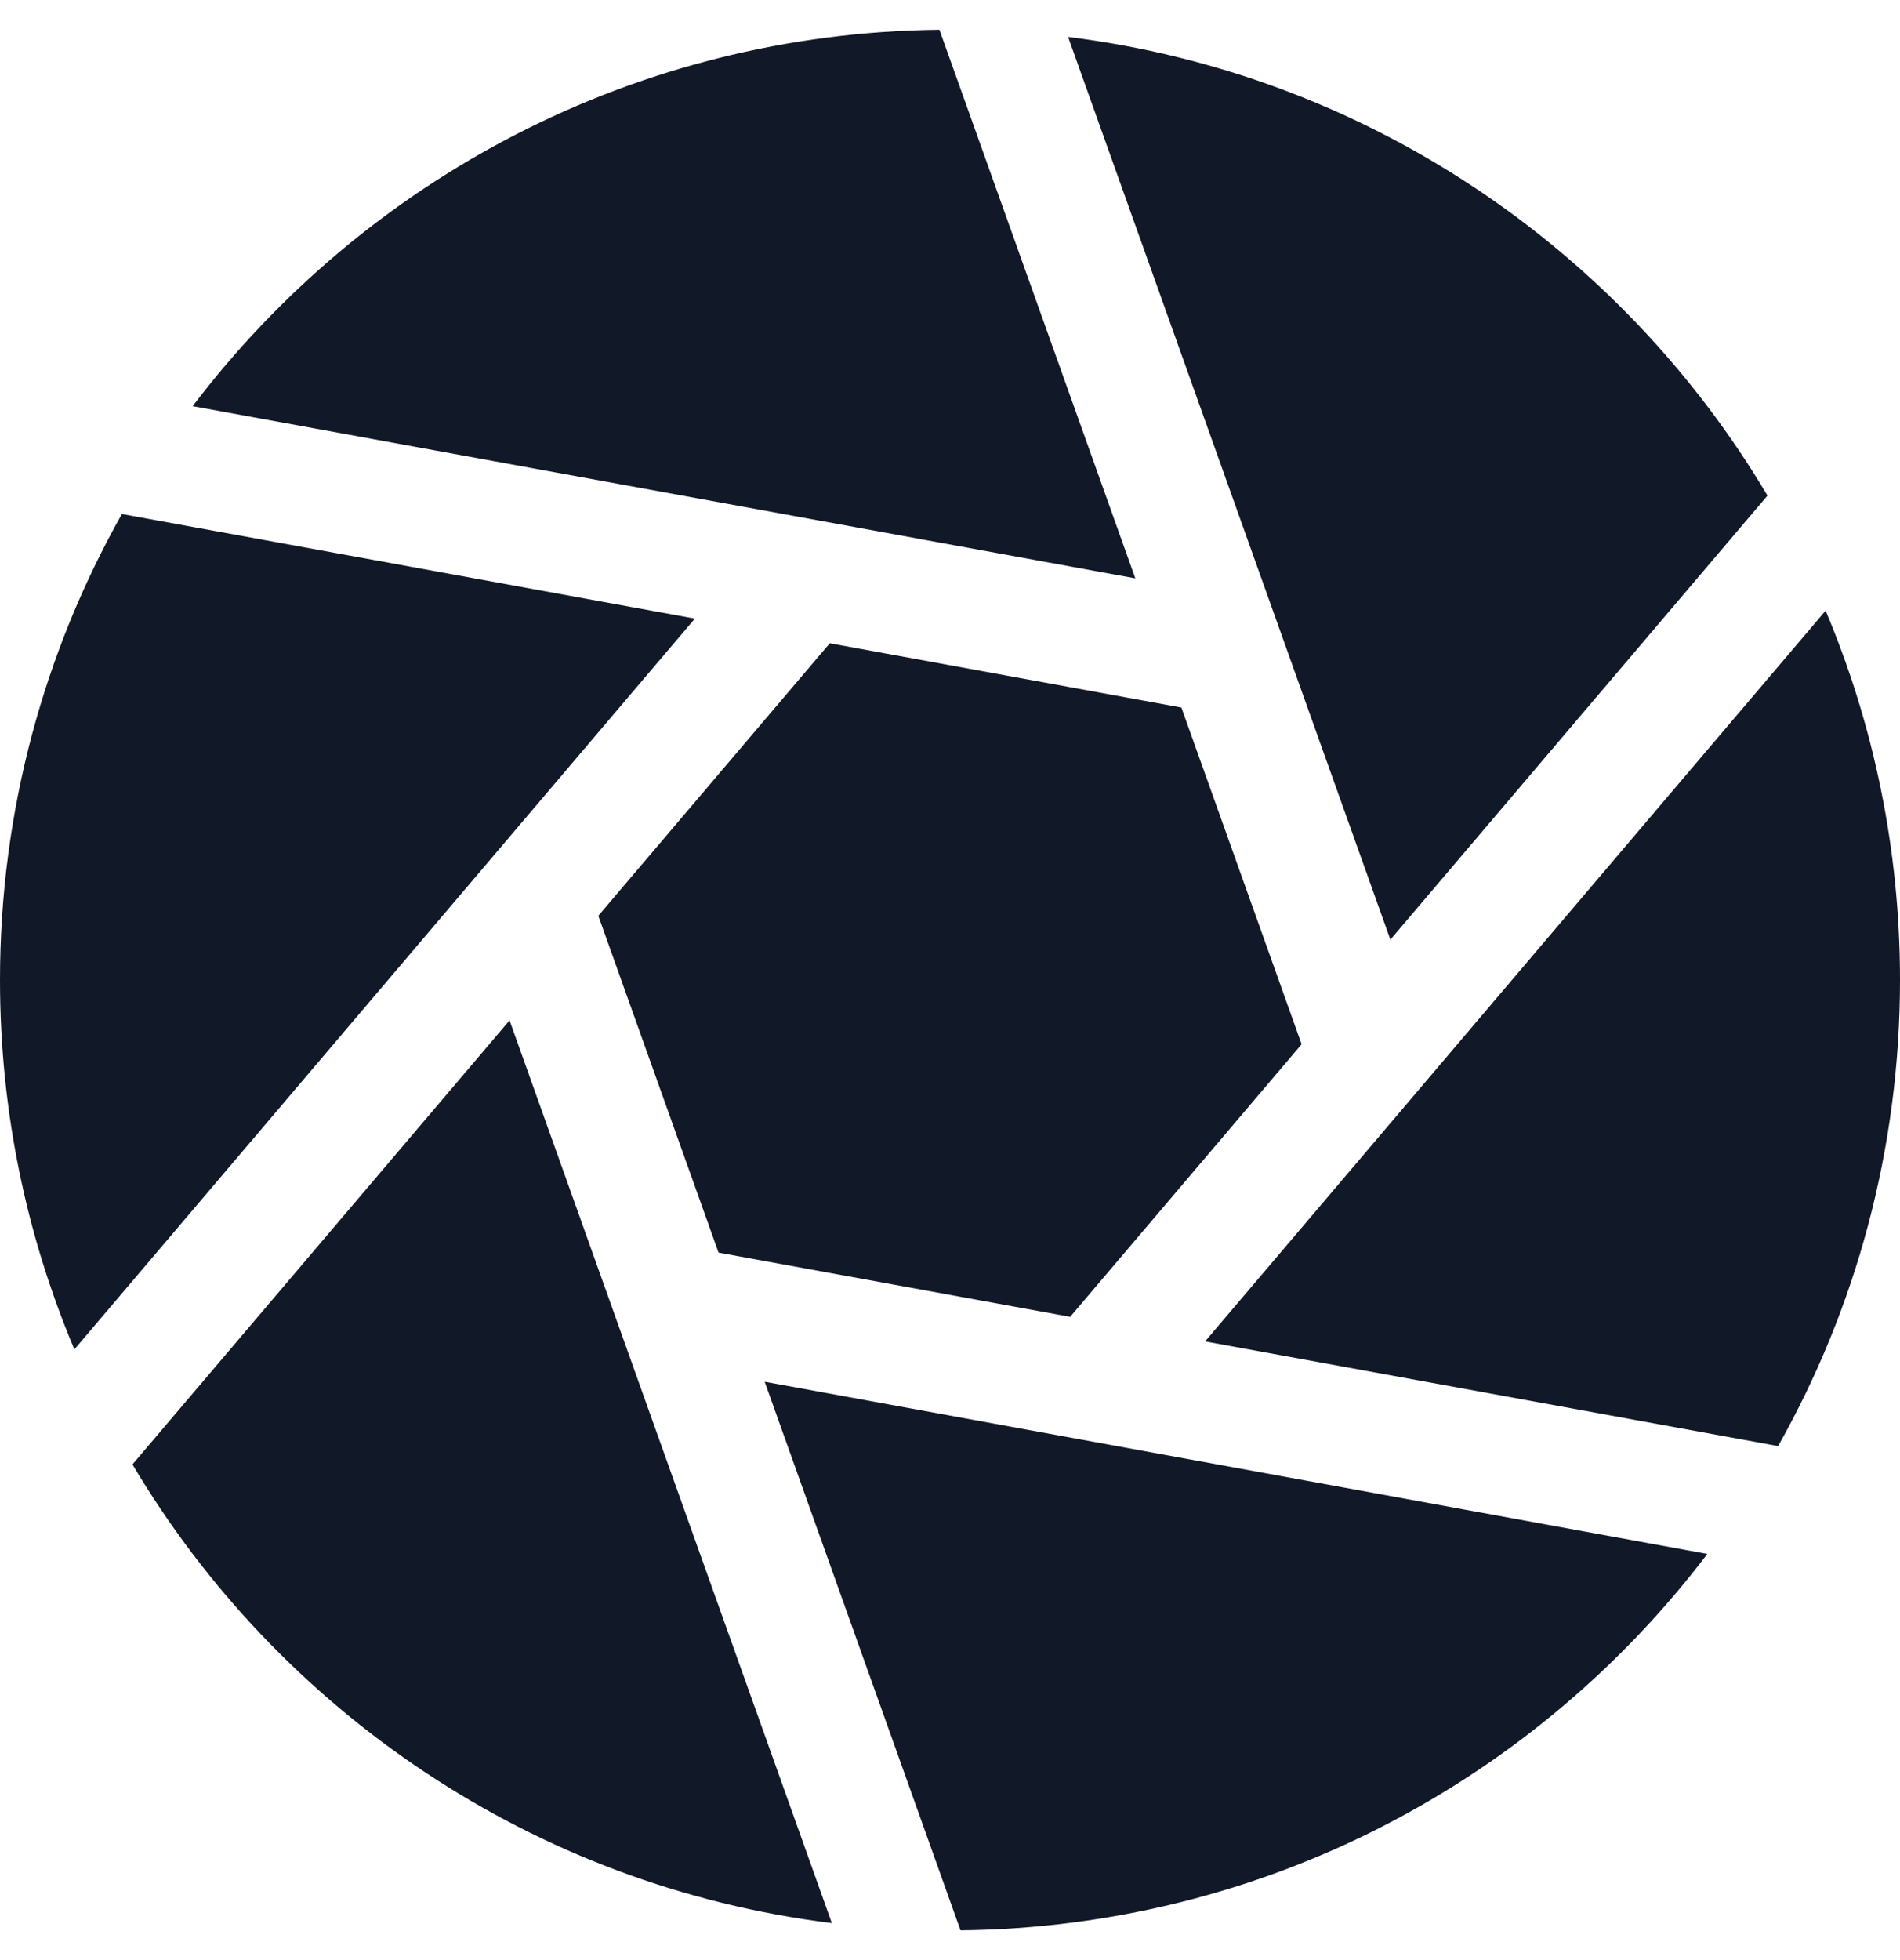 <svg width="32" height="33" viewBox="0 0 32 33" fill="none" xmlns="http://www.w3.org/2000/svg">
<path fill-rule="evenodd" clip-rule="evenodd" d="M3.245 6.838C6.134 3.031 10.688 0.557 15.822 0.501L19.121 9.737L13.778 8.761L13.756 8.757L3.245 6.838ZM2.053 8.654L11.703 10.415L1.253 22.718C0.446 20.806 0 18.705 0 16.5C0 13.649 0.746 10.972 2.053 8.654ZM8.582 17.179L2.231 24.655C4.699 28.812 8.994 31.755 14.01 32.377L8.582 17.179ZM10.077 15.418L12.102 21.089L18.024 22.17L21.922 17.581L19.897 11.912L13.975 10.83L10.077 15.418ZM23.795 18.465C23.812 18.447 23.828 18.427 23.844 18.407L30.747 10.281C31.554 12.193 32 14.294 32 16.5C32 19.351 31.254 22.028 29.947 24.346L20.296 22.584L23.795 18.465ZM29.768 8.344L23.417 15.82L17.989 0.622C23.005 1.245 27.301 4.188 29.768 8.344ZM16.177 32.499L12.879 23.263L28.755 26.162C25.866 29.969 21.312 32.443 16.177 32.499Z" fill="#111827"/>
</svg>
